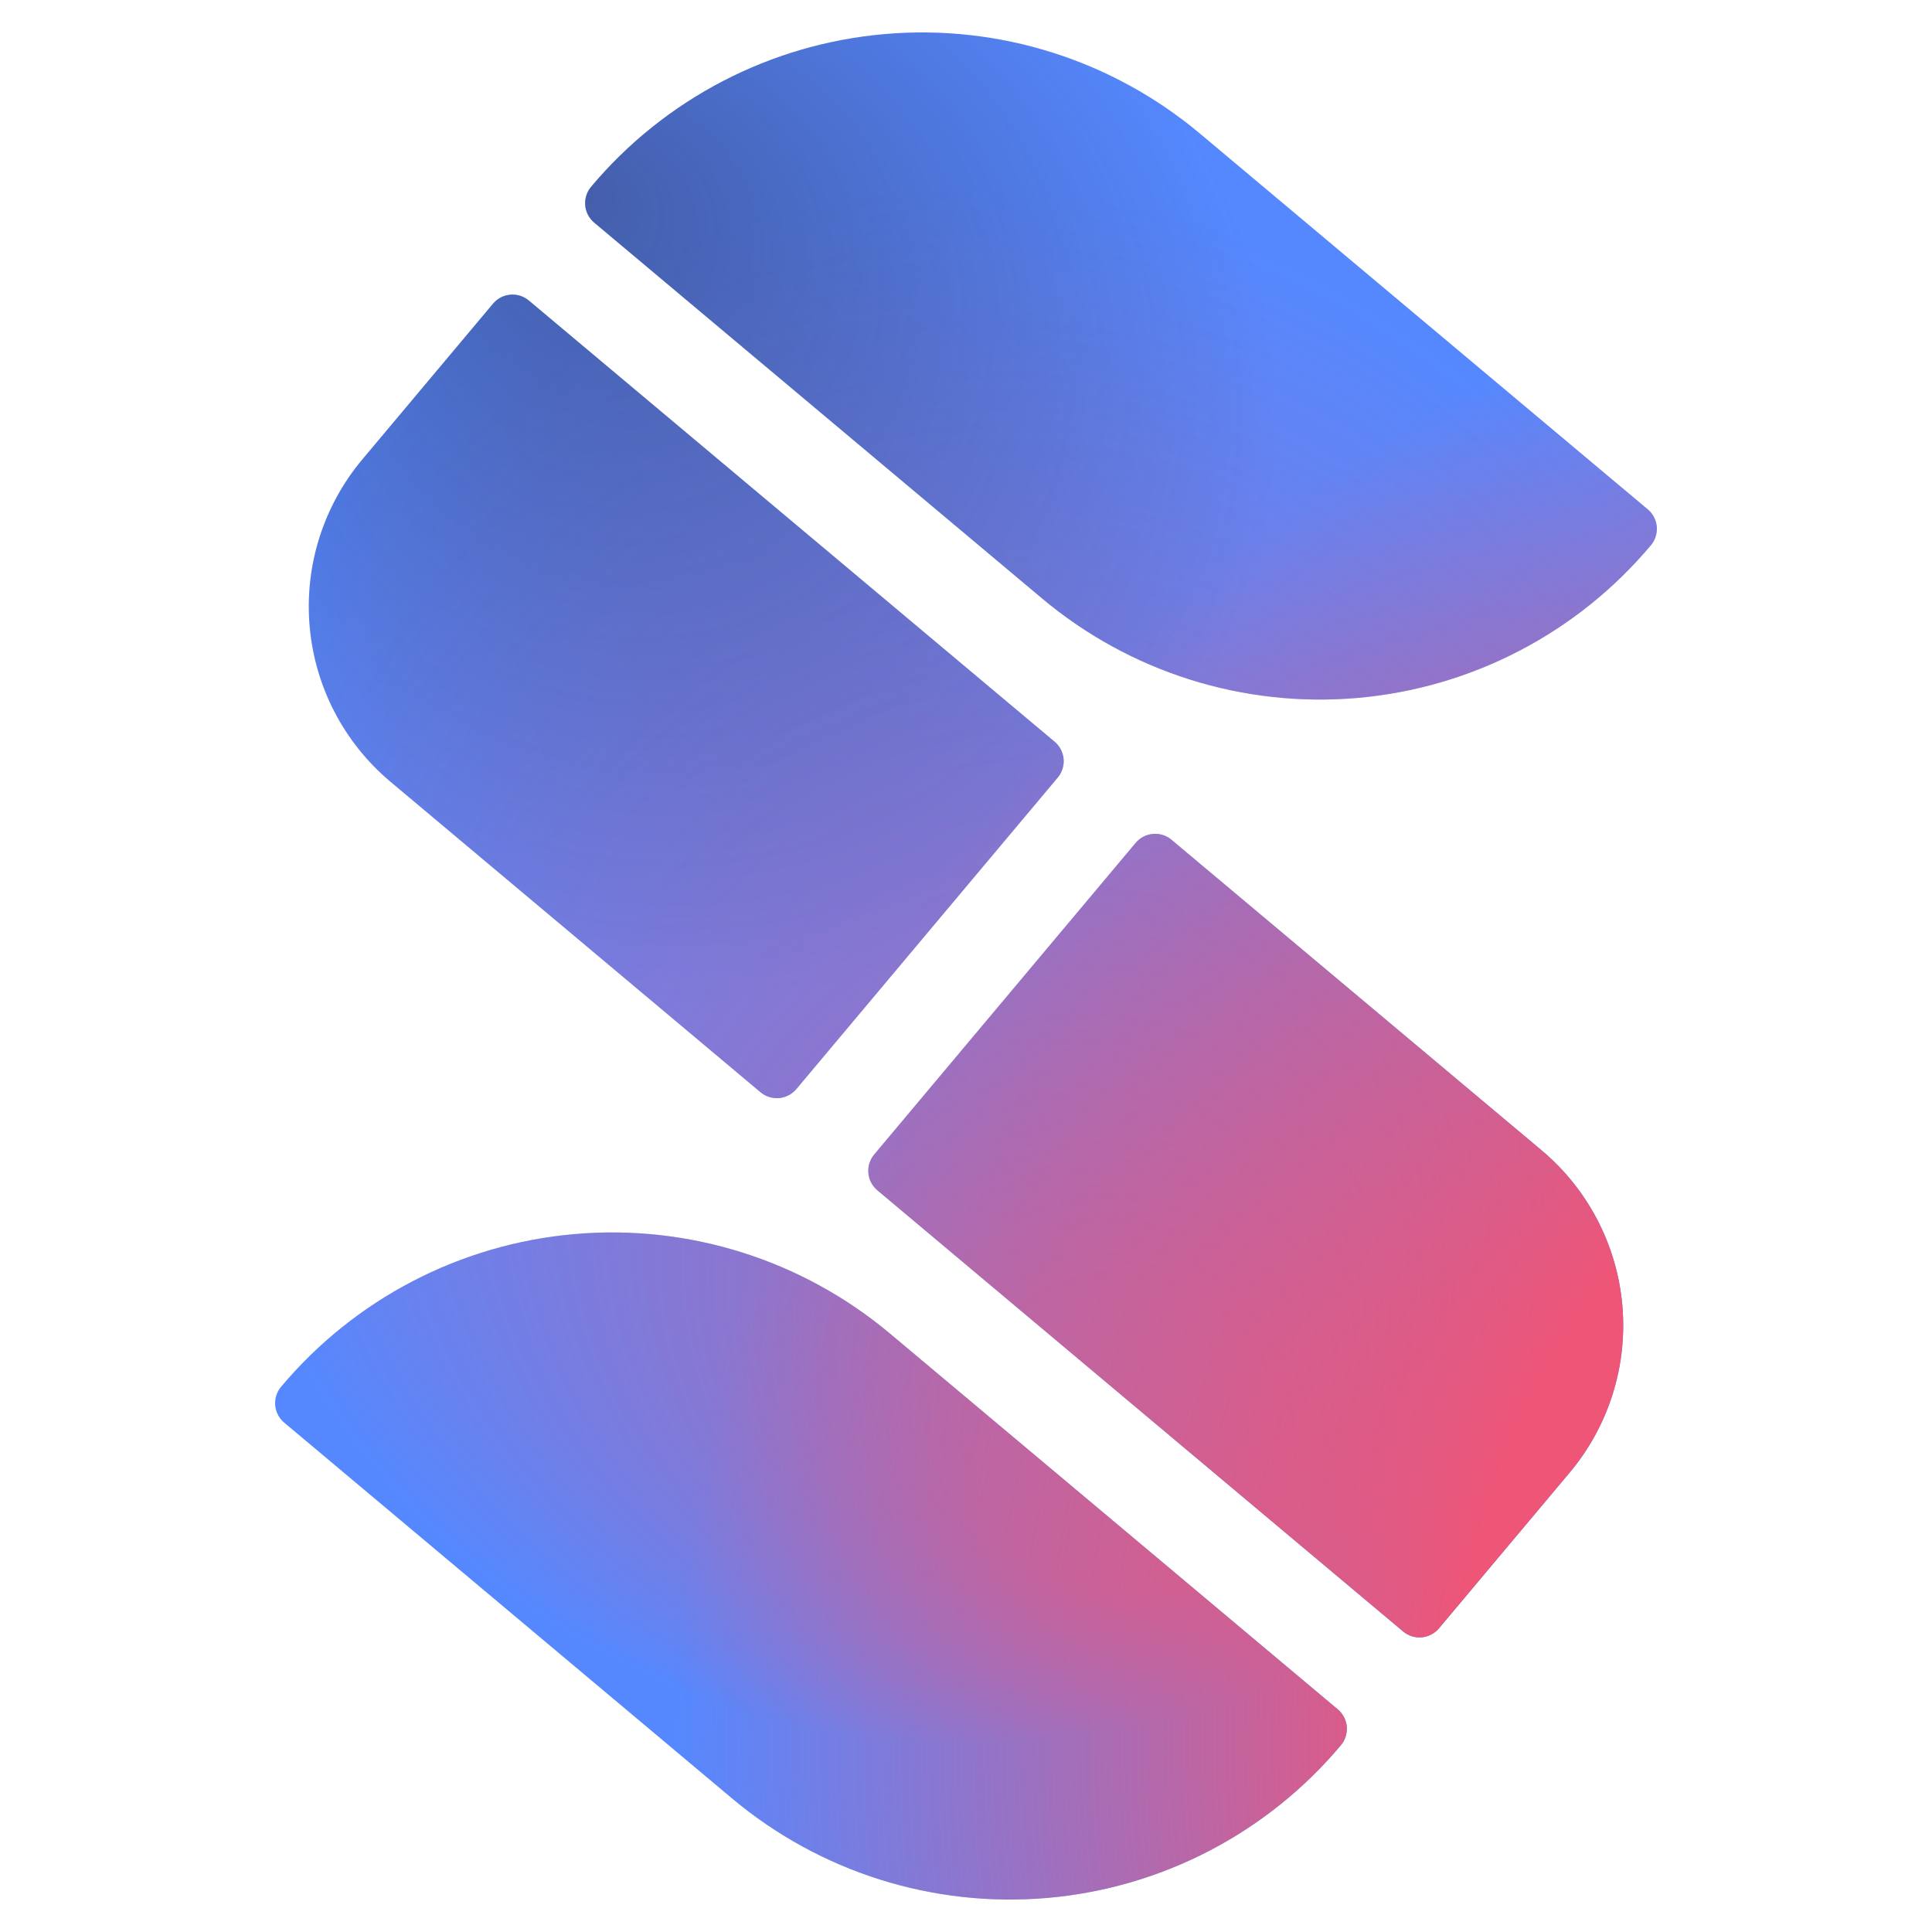 <?xml version="1.0" encoding="utf-8" standalone="no" ?>
<svg width="152px" height="152px" viewBox="-76 -76 152 152" version="1.1" xmlns="http://www.w3.org/2000/svg">
  <defs>
    <!-- wing: 36*82 -->
    <path id="wing" d="
      M -18,-39
      A 2,2   0 0 1 -16,-41
      A 34,34 0 0 1 +18,-7
      V +39
      A 2,2   0 0 1 +16,+41
      A 34,34 0 0 1 -18,+7
      V -39
    " />

    <!-- spine: 36*58 -->
    <path id="spine" d="
      M -18,-11
      A 18,18 0 0 1 0,-29
      H +16
      A 2,2   0 0 1 +18,-27
      V +27
      A 2,2   0 0 1 +16,+29
      H -16
      A 2,2   0 0 1 -18,+27
      V -11
    " />

    <!-- Silhouette -->
    <clipPath id="silhouette" transform="rotate(-50)">
      <use href="#wing"  x="-44" y="21" />
      <use href="#spine" y="-33" />
      <use href="#spine" y="-33" transform="rotate(180)" />
      <use href="#wing"  x="+44" y="-21" />
    </clipPath>

    <!-- Texture -->
    <radialGradient id="layer1" cx="115%" cy="90%" r="80%">
      <stop offset="50%"  stop-color="#e57" />
      <stop offset="100%" stop-color="#e57" stop-opacity="0" />
    </radialGradient>

    <radialGradient id="layer2" fx="60%" fy="80%" r="40%">
      <stop offset="20%"  stop-color="#e57" stop-opacity="0.5" />
      <stop offset="100%" stop-color="#e57" stop-opacity="0"   />
    </radialGradient>

    <radialGradient id="layer3" fx="30%" fy="10%" r="100%">
      <stop offset="0%"  stop-color="#335" stop-opacity="0.5" />
      <stop offset="30%" stop-color="#335" stop-opacity="0"   />
    </radialGradient>

    <symbol id="texture" x="-50%" y="-50%">
      <rect fill="#58f"         width="100%" height="100%" />
      <rect fill="url(#layer1)" width="100%" height="100%" />
      <rect fill="url(#layer2)" width="100%" height="100%" />
      <rect fill="url(#layer3)" width="100%" height="100%" />
    </symbol>
  </defs>

  <use href="#texture" clip-path="url(#silhouette)" />
</svg>
